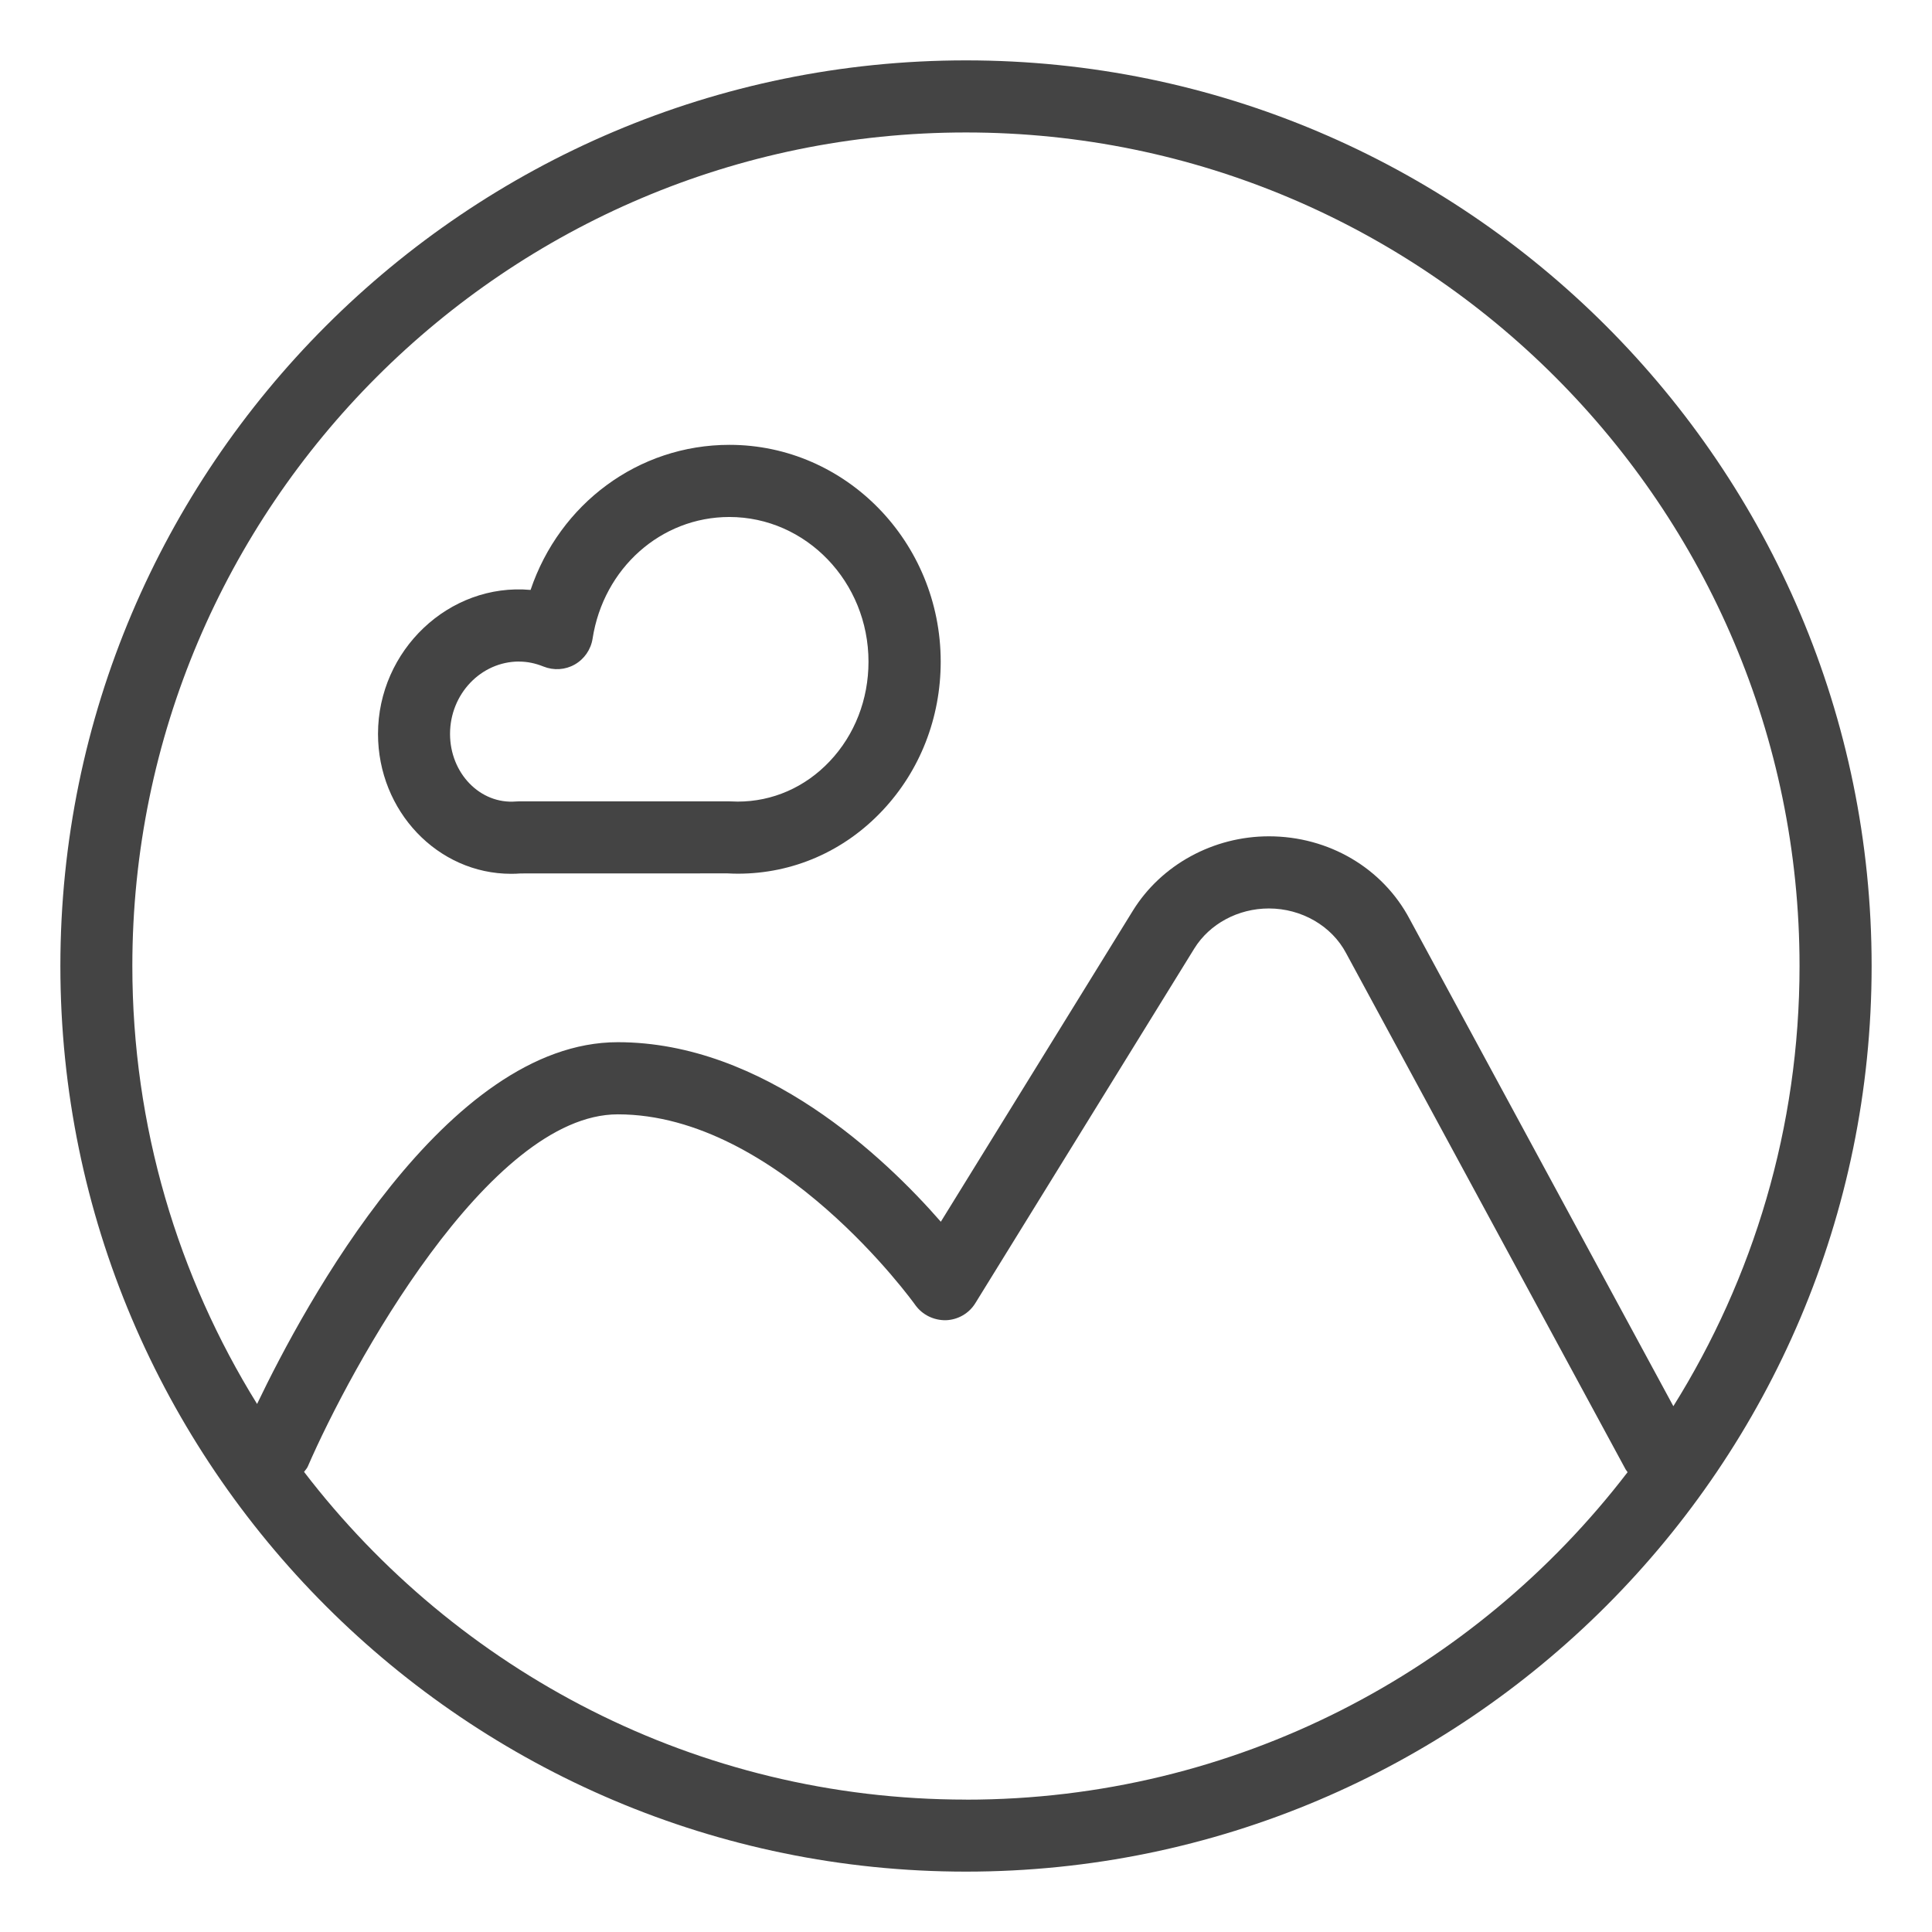 <?xml version="1.0" encoding="utf-8"?>
<!-- Generated by IcoMoon.io -->
<!DOCTYPE svg PUBLIC "-//W3C//DTD SVG 1.1//EN" "http://www.w3.org/Graphics/SVG/1.1/DTD/svg11.dtd">
<svg version="1.1" xmlns="http://www.w3.org/2000/svg" xmlns:xlink="http://www.w3.org/1999/xlink" width="32" height="32" viewBox="0 0 32 32">
<path fill="#444" d="M16 1c-8.271 0-15 6.729-15 15s6.729 15 15 15c8.271 0 15-6.729 15-15s-6.729-15-15-15zM16 2.194c7.613 0 13.806 6.194 13.806 13.806 0 2.676-0.767 5.174-2.090 7.291l-4.367-8.067c-0.447-0.846-1.341-1.372-2.332-1.372-0.92 0-1.782 0.471-2.252 1.23l-3.182 5.154c-0.928-1.063-2.932-2.974-5.351-2.974-2.84 0-5.186 4.346-5.974 5.992-1.308-2.11-2.066-4.594-2.066-7.254 0-7.613 6.194-13.806 13.806-13.806zM16 29.807c-4.464 0-8.438-2.132-10.964-5.428 0.020-0.030 0.047-0.054 0.062-0.089 0.703-1.622 2.994-5.833 5.135-5.833 2.658 0 4.905 3.126 4.927 3.158 0.116 0.163 0.307 0.255 0.506 0.252 0.2-0.007 0.384-0.112 0.489-0.283l3.626-5.873c0.253-0.409 0.726-0.664 1.236-0.664 0.539 0 1.040 0.288 1.279 0.741l4.629 8.549c0.010 0.018 0.023 0.030 0.033 0.047-2.525 3.295-6.497 5.424-10.958 5.424z"></path>
<path fill="#444" d="M8.465 14.473c0.053 0 0.105-0.002 0.159-0.006l3.428-0.001c0.057 0.003 0.114 0.005 0.17 0.005 0 0 0 0 0 0 0.908 0 1.758-0.37 2.392-1.043 0.624-0.661 0.967-1.538 0.967-2.469 0-1.98-1.57-3.591-3.499-3.591-1.513 0-2.813 0.979-3.294 2.403-1.349-0.121-2.527 1.001-2.527 2.385 0 1.278 0.989 2.317 2.204 2.317zM8.599 10.958c0.134 0 0.266 0.027 0.403 0.082 0.17 0.068 0.36 0.056 0.518-0.034s0.267-0.248 0.295-0.428c0.181-1.167 1.134-2.015 2.265-2.015 1.271 0 2.305 1.075 2.305 2.397 0 0.625-0.228 1.211-0.642 1.649-0.407 0.431-0.948 0.668-1.524 0.668-0.036 0-0.073-0.001-0.139-0.004h-3.482c-0.017 0-0.034 0.001-0.051 0.002-0.595 0.049-1.093-0.469-1.093-1.119 0-0.661 0.513-1.199 1.144-1.199z"></path>
</svg>
